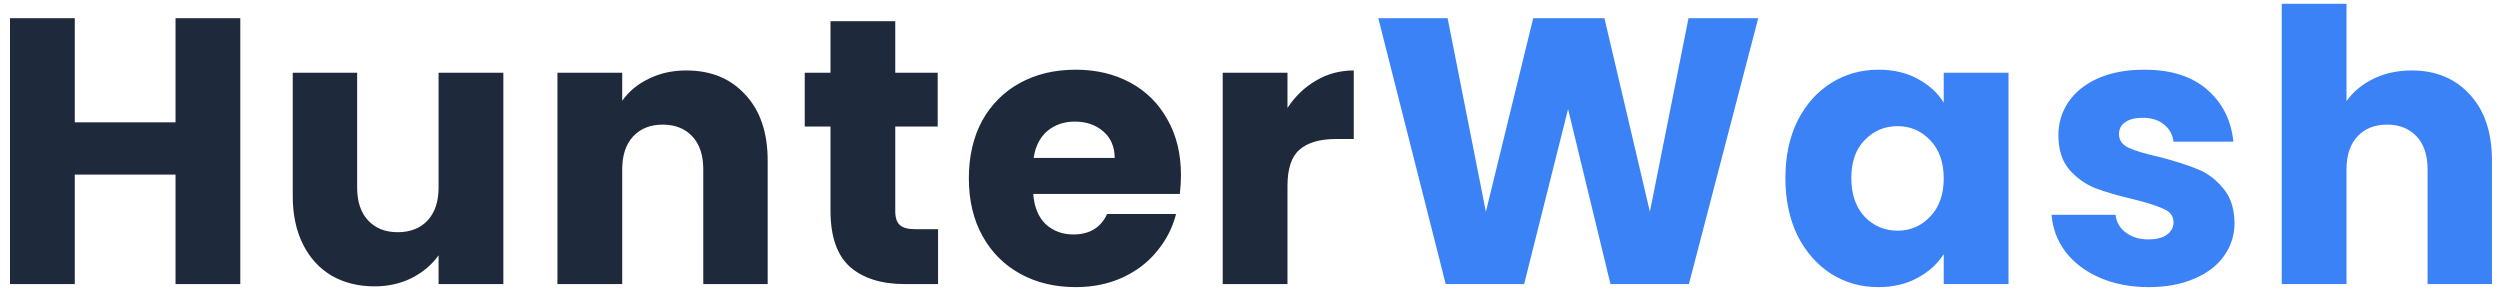 <svg width="132" height="16" viewBox="0 0 132 16" fill="none" xmlns="http://www.w3.org/2000/svg">
<path d="M12.688 0.96V15H9.268V9.22H3.948V15H0.528V0.96H3.948V6.46H9.268V0.96H12.688ZM26.577 3.84V15H23.157V13.48C22.81 13.973 22.337 14.373 21.737 14.68C21.15 14.973 20.497 15.12 19.777 15.12C18.924 15.12 18.17 14.933 17.517 14.56C16.863 14.173 16.357 13.62 15.997 12.9C15.637 12.18 15.457 11.333 15.457 10.36V3.84H18.857V9.9C18.857 10.647 19.05 11.227 19.437 11.64C19.823 12.053 20.343 12.26 20.997 12.26C21.663 12.26 22.19 12.053 22.577 11.64C22.963 11.227 23.157 10.647 23.157 9.9V3.84H26.577ZM36.233 3.72C37.54 3.72 38.58 4.147 39.353 5C40.14 5.84 40.533 7 40.533 8.48V15H37.133V8.94C37.133 8.193 36.94 7.613 36.553 7.2C36.167 6.787 35.647 6.58 34.993 6.58C34.34 6.58 33.82 6.787 33.433 7.2C33.047 7.613 32.853 8.193 32.853 8.94V15H29.433V3.84H32.853V5.32C33.2 4.827 33.667 4.44 34.253 4.16C34.84 3.867 35.5 3.72 36.233 3.72ZM49.53 12.1V15H47.79C46.55 15 45.583 14.7 44.89 14.1C44.197 13.487 43.85 12.493 43.85 11.12V6.68H42.49V3.84H43.85V1.12H47.27V3.84H49.51V6.68H47.27V11.16C47.27 11.493 47.35 11.733 47.51 11.88C47.67 12.027 47.937 12.1 48.31 12.1H49.53ZM62.355 9.24C62.355 9.56 62.335 9.893 62.295 10.24H54.555C54.608 10.933 54.828 11.467 55.215 11.84C55.615 12.2 56.102 12.38 56.675 12.38C57.528 12.38 58.122 12.02 58.455 11.3H62.095C61.908 12.033 61.568 12.693 61.075 13.28C60.595 13.867 59.988 14.327 59.255 14.66C58.522 14.993 57.702 15.16 56.795 15.16C55.702 15.16 54.728 14.927 53.875 14.46C53.022 13.993 52.355 13.327 51.875 12.46C51.395 11.593 51.155 10.58 51.155 9.42C51.155 8.26 51.388 7.247 51.855 6.38C52.335 5.513 53.002 4.847 53.855 4.38C54.708 3.913 55.688 3.68 56.795 3.68C57.875 3.68 58.835 3.907 59.675 4.36C60.515 4.813 61.168 5.46 61.635 6.3C62.115 7.14 62.355 8.12 62.355 9.24ZM58.855 8.34C58.855 7.753 58.655 7.287 58.255 6.94C57.855 6.593 57.355 6.42 56.755 6.42C56.182 6.42 55.695 6.587 55.295 6.92C54.908 7.253 54.668 7.727 54.575 8.34H58.855ZM67.979 5.7C68.379 5.087 68.879 4.607 69.479 4.26C70.079 3.9 70.746 3.72 71.479 3.72V7.34H70.539C69.686 7.34 69.046 7.527 68.619 7.9C68.192 8.26 67.979 8.9 67.979 9.82V15H64.559V3.84H67.979V5.7Z" fill="#1E293B"/>
<path d="M92.834 0.96L89.174 15H85.034L82.794 5.76L80.474 15H76.334L72.774 0.96H76.434L78.454 11.18L80.954 0.96H84.714L87.114 11.18L89.154 0.96H92.834ZM94.269 9.4C94.269 8.253 94.482 7.247 94.909 6.38C95.349 5.513 95.942 4.847 96.689 4.38C97.436 3.913 98.269 3.68 99.189 3.68C99.976 3.68 100.662 3.84 101.249 4.16C101.849 4.48 102.309 4.9 102.629 5.42V3.84H106.049V15H102.629V13.42C102.296 13.94 101.829 14.36 101.229 14.68C100.642 15 99.956 15.16 99.169 15.16C98.262 15.16 97.436 14.927 96.689 14.46C95.942 13.98 95.349 13.307 94.909 12.44C94.482 11.56 94.269 10.547 94.269 9.4ZM102.629 9.42C102.629 8.567 102.389 7.893 101.909 7.4C101.442 6.907 100.869 6.66 100.189 6.66C99.509 6.66 98.929 6.907 98.449 7.4C97.982 7.88 97.749 8.547 97.749 9.4C97.749 10.253 97.982 10.933 98.449 11.44C98.929 11.933 99.509 12.18 100.189 12.18C100.869 12.18 101.442 11.933 101.909 11.44C102.389 10.947 102.629 10.273 102.629 9.42ZM113.463 15.16C112.49 15.16 111.623 14.993 110.863 14.66C110.103 14.327 109.503 13.873 109.063 13.3C108.623 12.713 108.377 12.06 108.323 11.34H111.703C111.743 11.727 111.923 12.04 112.243 12.28C112.563 12.52 112.957 12.64 113.423 12.64C113.85 12.64 114.177 12.56 114.403 12.4C114.643 12.227 114.763 12.007 114.763 11.74C114.763 11.42 114.597 11.187 114.263 11.04C113.93 10.88 113.39 10.707 112.643 10.52C111.843 10.333 111.177 10.14 110.643 9.94C110.11 9.727 109.65 9.4 109.263 8.96C108.877 8.507 108.683 7.9 108.683 7.14C108.683 6.5 108.857 5.92 109.203 5.4C109.563 4.867 110.083 4.447 110.763 4.14C111.457 3.833 112.277 3.68 113.223 3.68C114.623 3.68 115.723 4.027 116.523 4.72C117.337 5.413 117.803 6.333 117.923 7.48H114.763C114.71 7.093 114.537 6.787 114.243 6.56C113.963 6.333 113.59 6.22 113.123 6.22C112.723 6.22 112.417 6.3 112.203 6.46C111.99 6.607 111.883 6.813 111.883 7.08C111.883 7.4 112.05 7.64 112.383 7.8C112.73 7.96 113.263 8.12 113.983 8.28C114.81 8.493 115.483 8.707 116.003 8.92C116.523 9.12 116.977 9.453 117.363 9.92C117.763 10.373 117.97 10.987 117.983 11.76C117.983 12.413 117.797 13 117.423 13.52C117.063 14.027 116.537 14.427 115.843 14.72C115.163 15.013 114.37 15.16 113.463 15.16ZM127.336 3.72C128.616 3.72 129.642 4.147 130.416 5C131.189 5.84 131.576 7 131.576 8.48V15H128.176V8.94C128.176 8.193 127.982 7.613 127.596 7.2C127.209 6.787 126.689 6.58 126.036 6.58C125.382 6.58 124.862 6.787 124.476 7.2C124.089 7.613 123.896 8.193 123.896 8.94V15H120.476V0.2H123.896V5.34C124.242 4.847 124.716 4.453 125.316 4.16C125.916 3.867 126.589 3.72 127.336 3.72Z" fill="#3B82F6"/>
</svg>
